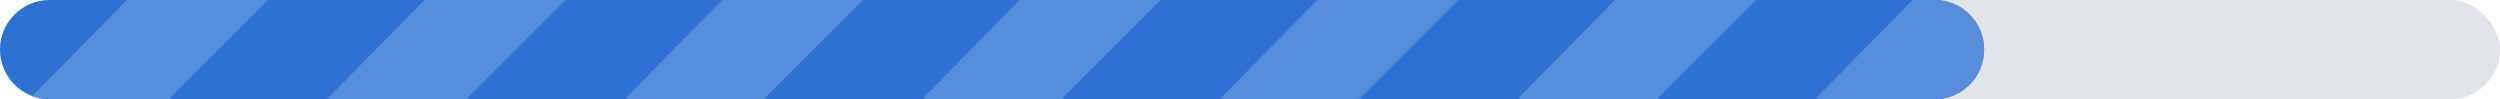 <svg width="252" height="10" viewBox="0 0 252 10" fill="none" xmlns="http://www.w3.org/2000/svg">
<rect width="252" height="10" rx="5" fill="#C5CBD3" fill-opacity="0.5"/>
<path d="M0 5C0 2.239 2.239 0 5 0H195C197.761 0 200 2.239 200 5V5C200 7.761 197.761 10 195 10H5C2.239 10 0 7.761 0 5V5Z" fill="#2D72D2"/>
<g clip-path="url(#clip0_1660_18484)">
<path d="M0 13L13.98 13L30 -3L15.739 -3L0 13Z" fill="#578EDB"/>
<path d="M30 13L43.98 13L60 -3L45.739 -3L30 13Z" fill="#578EDB"/>
<path d="M60 13L73.98 13L90 -3L75.739 -3L60 13Z" fill="#578EDB"/>
<path d="M90 13L103.98 13L120 -3L105.739 -3L90 13Z" fill="#578EDB"/>
<path d="M120 13L133.98 13L150 -3L135.739 -3L120 13Z" fill="#578EDB"/>
<path d="M150 13L163.98 13L180 -3L165.739 -3L150 13Z" fill="#578EDB"/>
<path d="M180 13L193.98 13L210 -3L195.739 -3L180 13Z" fill="#578EDB"/>
</g>
<defs>
<clipPath id="clip0_1660_18484">
<path d="M0 5C0 2.239 2.239 0 5 0H195C197.761 0 200 2.239 200 5V5C200 7.761 197.761 10 195 10H5C2.239 10 0 7.761 0 5V5Z" fill="white"/>
</clipPath>
</defs>
</svg>
